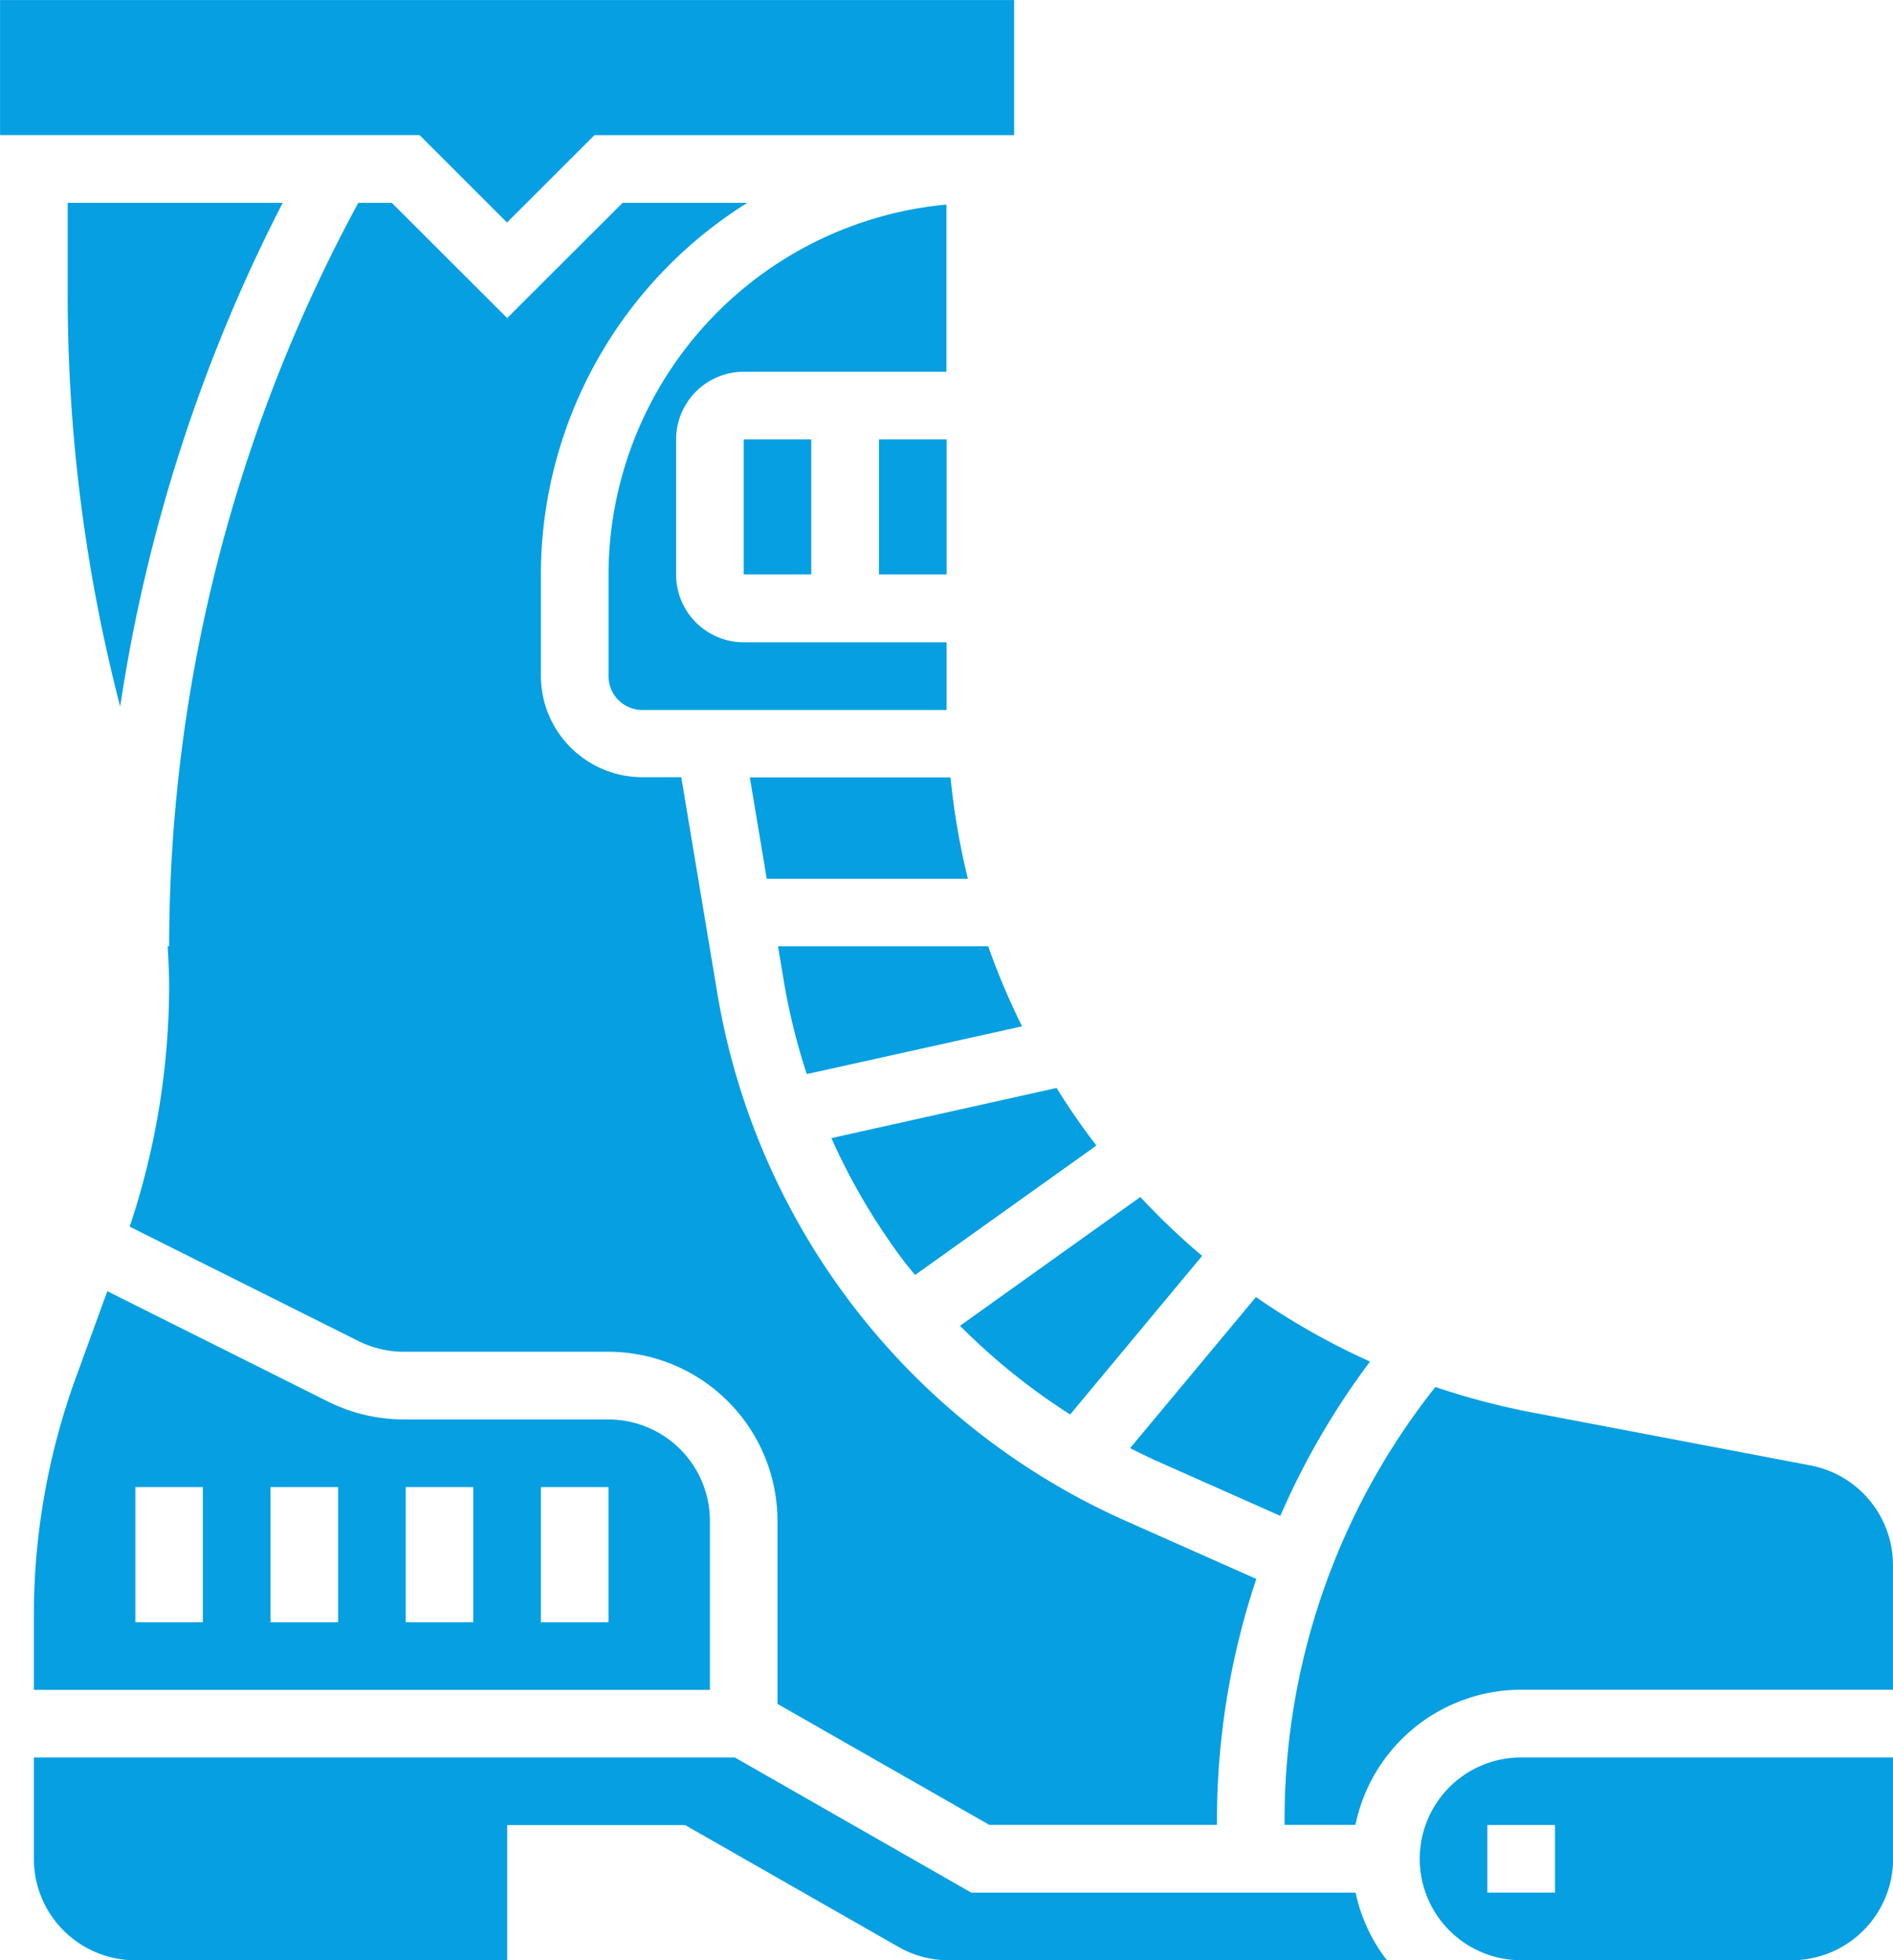 <svg xmlns="http://www.w3.org/2000/svg" width="54.392" height="56.335" viewBox="0 0 54.392 56.335">
  <g id="icon" transform="translate(0.002 0.002)">
    <path id="Path_2686" data-name="Path 2686" d="M9.709,0A10.7,10.7,0,0,0,0,10.637v2.916a.972.972,0,0,0,.971.972H9.713c0-.036,0-.073,0-.109V12.58H3.884a1.945,1.945,0,0,1-1.942-1.944V6.749A1.945,1.945,0,0,1,3.884,4.805H9.709Z" transform="translate(17.483 5.877)" fill="#059fe2"/>
    <path id="Path_2687" data-name="Path 2687" d="M6.177,0H0V2.659A47.05,47.05,0,0,0,1.508,14.475,46.85,46.85,0,0,1,6.177,0Z" transform="translate(1.943 5.828)" fill="#059fe2"/>
    <path id="Path_2688" data-name="Path 2688" d="M0,0H1.945v3.88H0Z" transform="translate(25.253 12.626)" fill="#059fe2"/>
    <path id="Path_2689" data-name="Path 2689" d="M0,0H1.94v3.88H0Z" transform="translate(21.368 12.626)" fill="#059fe2"/>
    <path id="Path_2690" data-name="Path 2690" d="M24.7,46.616h6.541v-.184a21.91,21.91,0,0,1,1.131-6.884l-3.742-1.663a20.242,20.242,0,0,1-11.745-15.17l-1.036-6.208h-1.12a2.918,2.918,0,0,1-2.914-2.914V10.68A12.619,12.619,0,0,1,17.747,0H14.163L10.847,3.312,7.531,0H6.57A44.859,44.859,0,0,0,1.134,21.364H1.092c.019.382.042.765.042,1.148A21.911,21.911,0,0,1,0,29.424l6.574,3.288a2.935,2.935,0,0,0,1.3.307h5.882a4.862,4.862,0,0,1,4.857,4.856v5.264Z" transform="translate(3.724 5.827)" fill="#059fe2"/>
    <path id="Path_2691" data-name="Path 2691" d="M19.425,11.457H0V9.338A19.99,19.99,0,0,1,1.21,2.476L2.11,0,8.458,3.175a4.9,4.9,0,0,0,2.171.511h5.882A2.917,2.917,0,0,1,19.425,6.6v4.855ZM14.569,5.63V9.514h1.942V5.63Zm-3.885,0V9.514h1.942V5.63ZM6.8,5.63V9.514H8.742V5.63Zm-3.884,0V9.514H4.856V5.63Z" transform="translate(0.971 37.106)" fill="#059fe2"/>
    <path id="Path_2692" data-name="Path 2692" d="M.67,4.669l3.647,1.62A21.9,21.9,0,0,1,6.894,1.854,20.475,20.475,0,0,1,3.617,0L0,4.343c.224.11.445.223.673.325Z" transform="translate(32.469 37.274)" fill="#059fe2"/>
    <path id="Path_2693" data-name="Path 2693" d="M6.265,2.915A20.768,20.768,0,0,1,5.767,0H0L.486,2.915Z" transform="translate(21.543 22.339)" fill="#059fe2"/>
    <path id="Path_2694" data-name="Path 2694" d="M3.164,6.25,6.956,1.692A20.572,20.572,0,0,1,5.18,0L0,3.7A18.312,18.312,0,0,0,3.164,6.25Z" transform="translate(27.583 34.399)" fill="#059fe2"/>
    <path id="Path_2695" data-name="Path 2695" d="M14.566,6.392l2.512-2.51H29.137l0-3.883H0V3.881H12.055Z" fill="#059fe2"/>
    <path id="Path_2696" data-name="Path 2696" d="M26.939,3.887,20.139,0H0V2.916A2.917,2.917,0,0,0,2.913,5.829H13.6V1.945h5.115l6.128,3.5a2.908,2.908,0,0,0,1.444.384H38.878a4.805,4.805,0,0,1-.9-1.942Z" transform="translate(0.971 50.505)" fill="#059fe2"/>
    <path id="Path_2697" data-name="Path 2697" d="M10.684,5.828H2.913A2.914,2.914,0,0,1,2.913,0H13.6V2.913A2.917,2.917,0,0,1,10.684,5.828ZM1.942,1.942V3.885H3.885V1.942Z" transform="translate(40.793 50.505)" fill="#059fe2"/>
    <path id="Path_2698" data-name="Path 2698" d="M2.051,4.934c.113.15.236.293.353.441l5.211-3.72Q7.005.862,6.471,0L0,1.441A18.325,18.325,0,0,0,2.051,4.934Z" transform="translate(23.886 31.265)" fill="#059fe2"/>
    <path id="Path_2699" data-name="Path 2699" d="M0,0,.172,1.034A18.254,18.254,0,0,0,.827,3.672L7.012,2.3A20.7,20.7,0,0,1,6.039,0H0Z" transform="translate(22.353 27.194)" fill="#059fe2"/>
    <path id="Path_2700" data-name="Path 2700" d="M15.111,2.254,7.082.726A21.01,21.01,0,0,1,4.333,0,20,20,0,0,0,0,12.4v.184H2.036A4.865,4.865,0,0,1,6.8,8.7H17.481V5.116A2.917,2.917,0,0,0,15.111,2.254Z" transform="translate(36.908 39.859)" fill="#059fe2"/>
  </g>
</svg>
